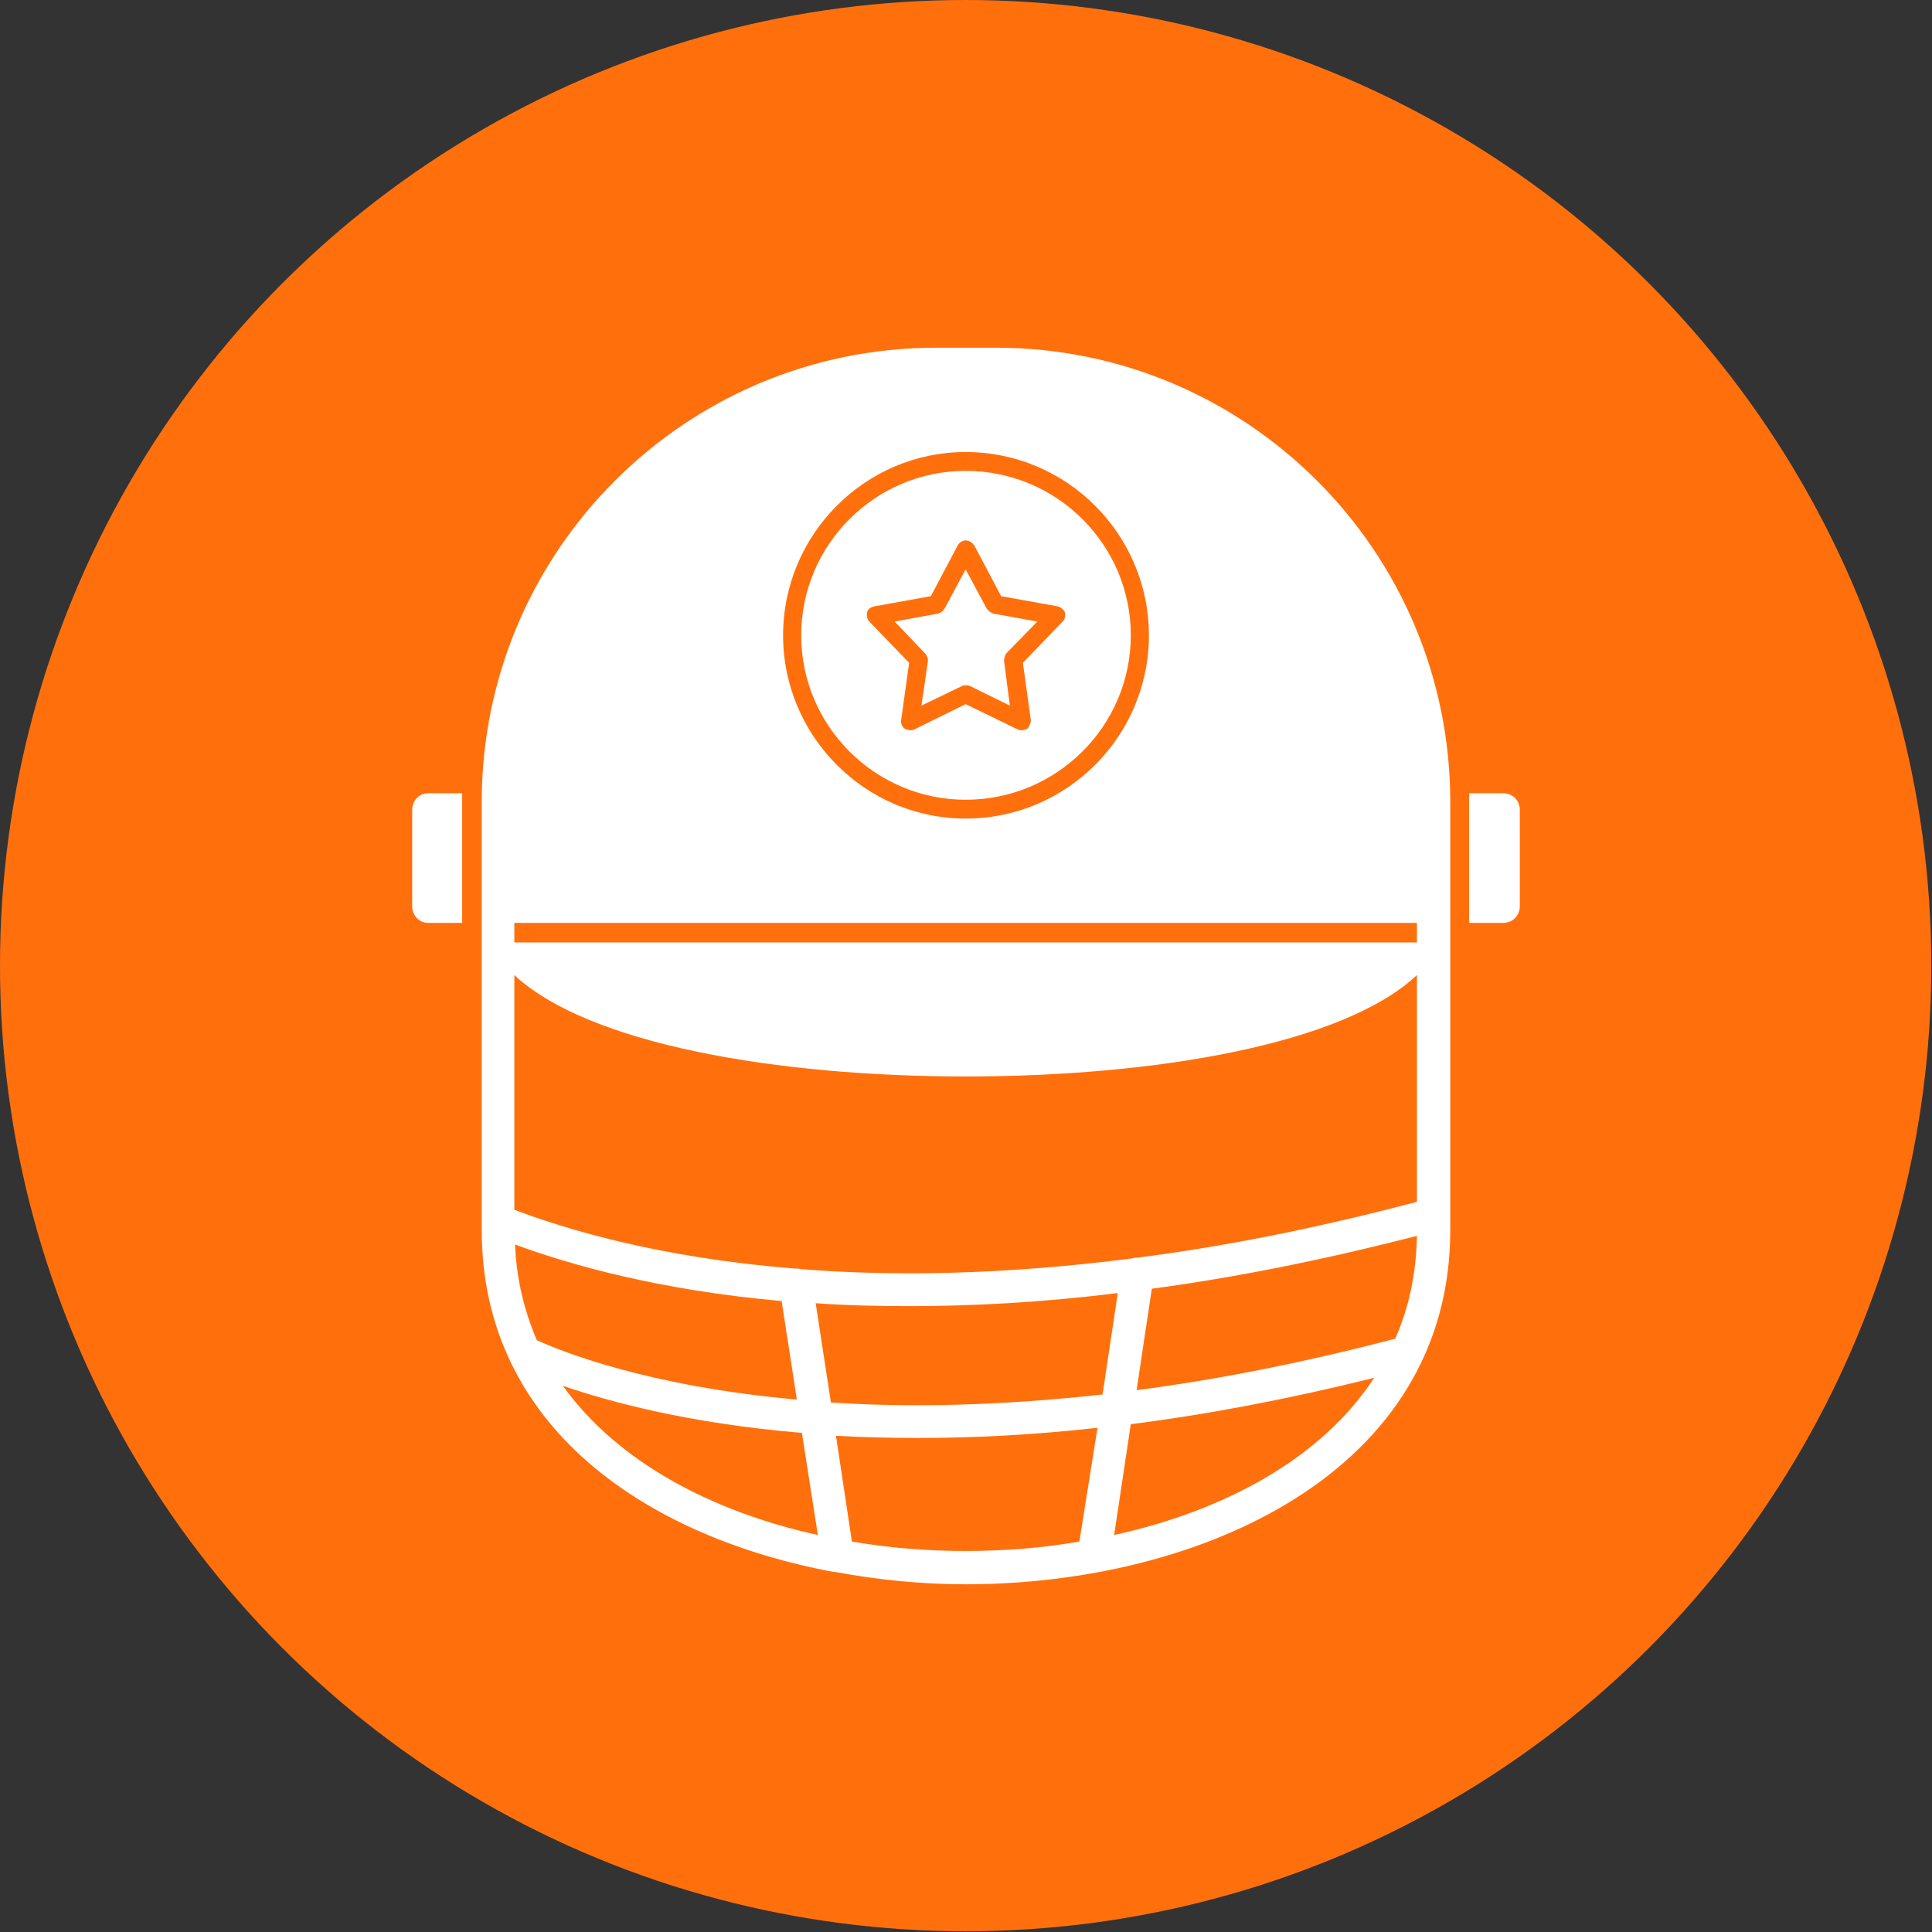 <svg clip-rule="evenodd" fill-rule="evenodd" height="2.667in" image-rendering="optimizeQuality" shape-rendering="geometricPrecision" text-rendering="geometricPrecision" viewBox="0 0 2667 2667" width="2.667in" xmlns="http://www.w3.org/2000/svg"><rect x="0" y="0" width="2667" height="2667" fill="#333333" stroke="none"/><g id="Layer_x0020_1"><circle cx="1333" cy="1333" fill="#ff700d" r="1333"/><path d="m665 1251v-144c0-346 281-627 627-627h83c346 0 627 281 627 627v144 424 3 20c0 336-347 489-669 489-60 0-121-6-180-17-1 0-1 0-2 0-258-48-486-200-486-472zm-27 23h-47c-12 0-22-10-22-23v-133c0-13 10-23 22-23h47v12zm1437 0h-47v-167c0-4 0-8 0-12h47c13 0 23 10 23 23v133c0 13-10 23-23 23zm-946 845-22-141c-156-13-266-43-330-65 76 106 207 174 352 206zm-29-187-21-136c-169-15-292-50-368-78 2 49 13 92 30 132 35 16 155 64 359 82zm-5-181c4 0 8 0 11 1 127 10 279 8 458-15 2-1 4-1 7-1 117-15 245-40 385-77v-313c-102 96-363 140-623 140-259 0-520-44-623-140v324c74 28 201 66 385 81zm31 48 21 137c105 7 230 5 375-11l21-140c-105 13-200 18-287 18-46 0-89-1-130-4zm28 183 22 146c52 9 105 13 157 13 53 0 106-4 157-13l25-157c-90 10-172 14-247 14-40 0-78-1-114-3zm436-203-21 140c108-14 227-37 357-71 19-43 29-90 30-142-132 34-254 58-366 73zm-29 187-23 153c150-33 285-104 359-217-121 30-233 51-336 64zm-851-692v27h1246v-27zm547-266c1 0 3 0 5-1l71-35 72 35c4 2 9 1 13-1 3-3 5-8 5-12l-11-79 55-57c3-3 4-8 3-13-2-4-6-7-10-8l-78-14-37-70c-3-4-7-7-12-7-4 0-9 3-11 7l-37 70-78 14c-5 1-9 4-10 8-1 5 0 10 3 13l55 57-11 79c-1 4 1 9 5 12 2 1 5 2 8 2zm76-62c-2 0-3 0-5 1l-56 27 9-62c0-3-1-7-4-10l-42-44 60-11c4-1 7-4 9-7l29-54 29 54c2 3 6 6 9 7l61 11-43 44c-2 3-3 7-3 10l8 62-55-27c-2-1-4-1-6-1zm0 184c140 0 253-114 253-253s-113-253-253-253c-139 0-252 114-252 253s113 253 252 253zm0-480c126 0 228 102 228 227s-102 227-228 227c-125 0-227-102-227-227s102-227 227-227z" fill="#fff"/></g></svg>